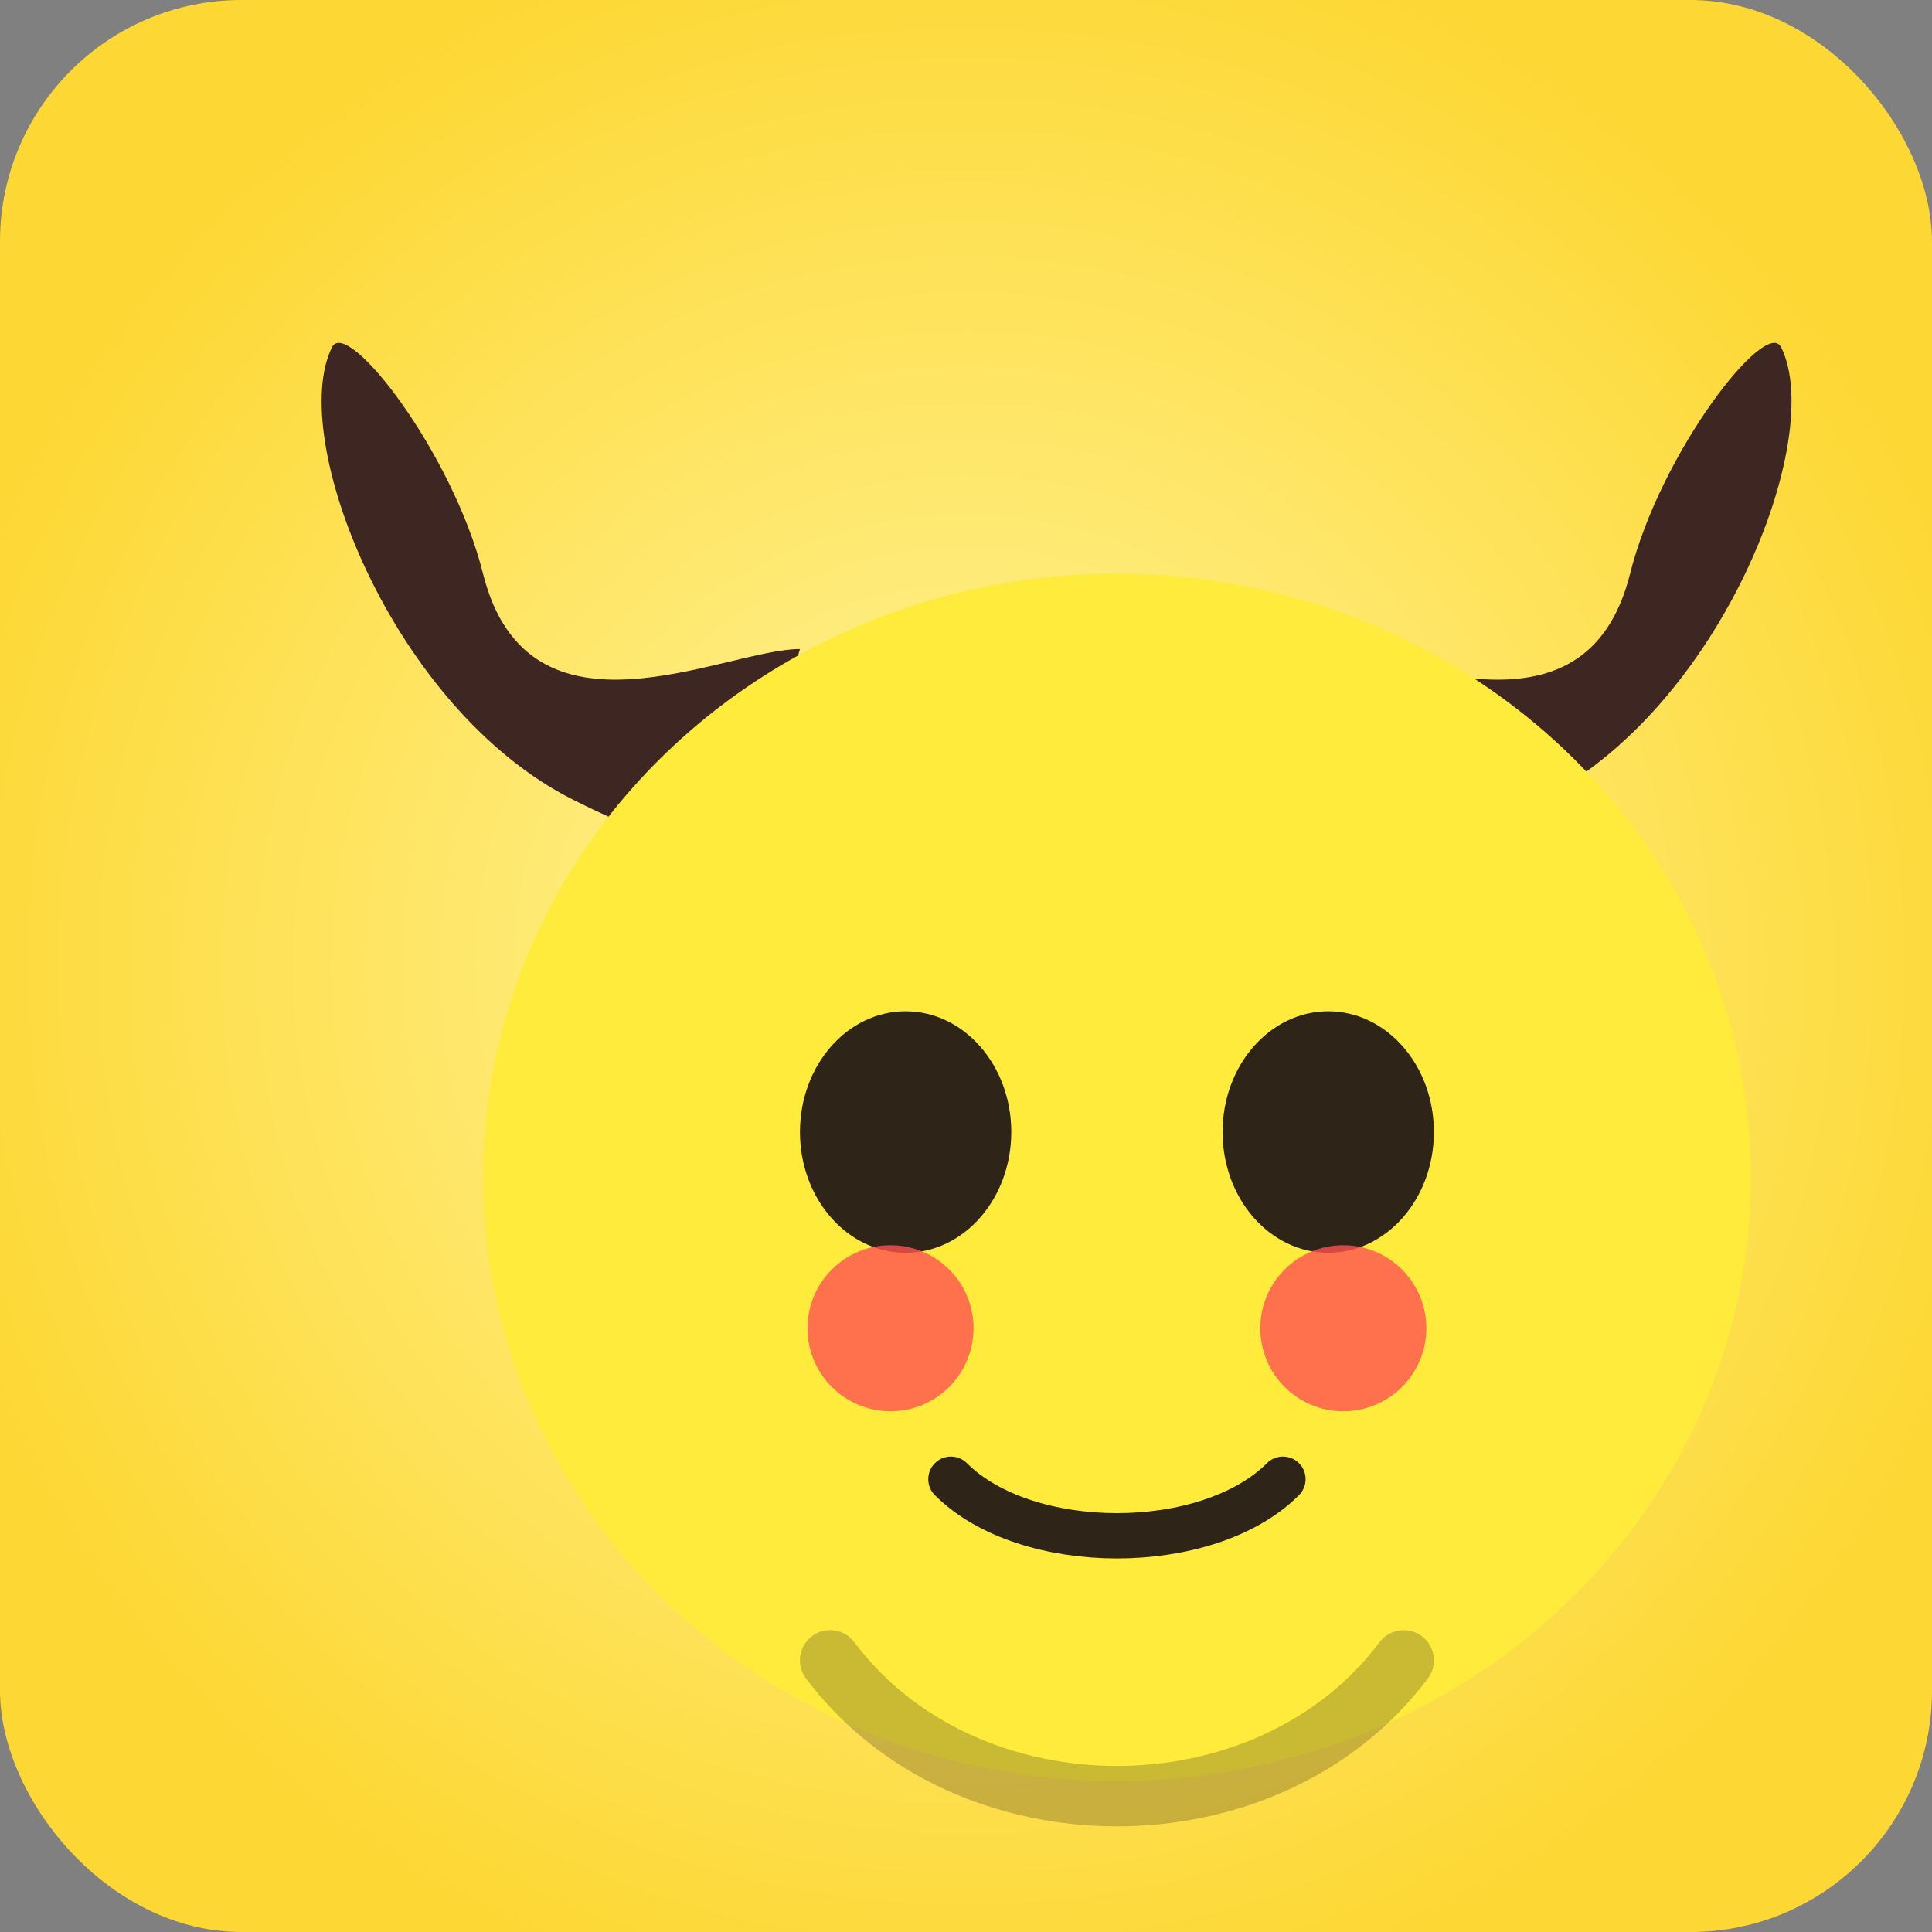 <svg width="256" height="256" viewBox="0 0 256 256" fill="none" xmlns="http://www.w3.org/2000/svg">
  <rect x="0" y="0" width="256" height="256" fill="#808080" stroke="none"/>
  <defs>
    <radialGradient id="pikachu-bg" cx="0" cy="0" r="1" gradientUnits="userSpaceOnUse" gradientTransform="translate(128 128) rotate(90) scale(140)">
      <stop stop-color="#FFF59D"/>
      <stop offset="1" stop-color="#FDD835"/>
    </radialGradient>
  </defs>
  <rect width="256" height="256" rx="32" fill="url(#pikachu-bg)"/>
  <g transform="translate(40 36)">
    <path d="M24 40C20 24 6 6 4 10C-2 22 12 58 36 70C52 78 58 78 58 78L66 50C56 50 30 64 24 40Z" fill="#3E2723"/>
    <path d="M176 40C180 24 194 6 196 10C202 22 188 58 164 70C148 78 142 78 142 78L134 50C144 50 170 64 176 40Z" fill="#3E2723"/>
    <ellipse cx="108" cy="120" rx="84" ry="80" fill="#FFEB3B"/>
    <ellipse cx="80" cy="114" rx="14" ry="16" fill="#2F2418"/>
    <ellipse cx="136" cy="114" rx="14" ry="16" fill="#2F2418"/>
    <circle cx="78" cy="140" r="11" fill="#FF5252" opacity="0.8"/>
    <circle cx="138" cy="140" r="11" fill="#FF5252" opacity="0.8"/>
    <path d="M86 160C96 170 120 170 130 160" stroke="#2F2418" stroke-width="6" stroke-linecap="round" stroke-linejoin="round"/>
    <path d="M70 184C88 208 128 208 146 184" stroke="#2F2418" stroke-width="8" stroke-linecap="round" stroke-linejoin="round" opacity="0.25"/>
  </g>
</svg>
